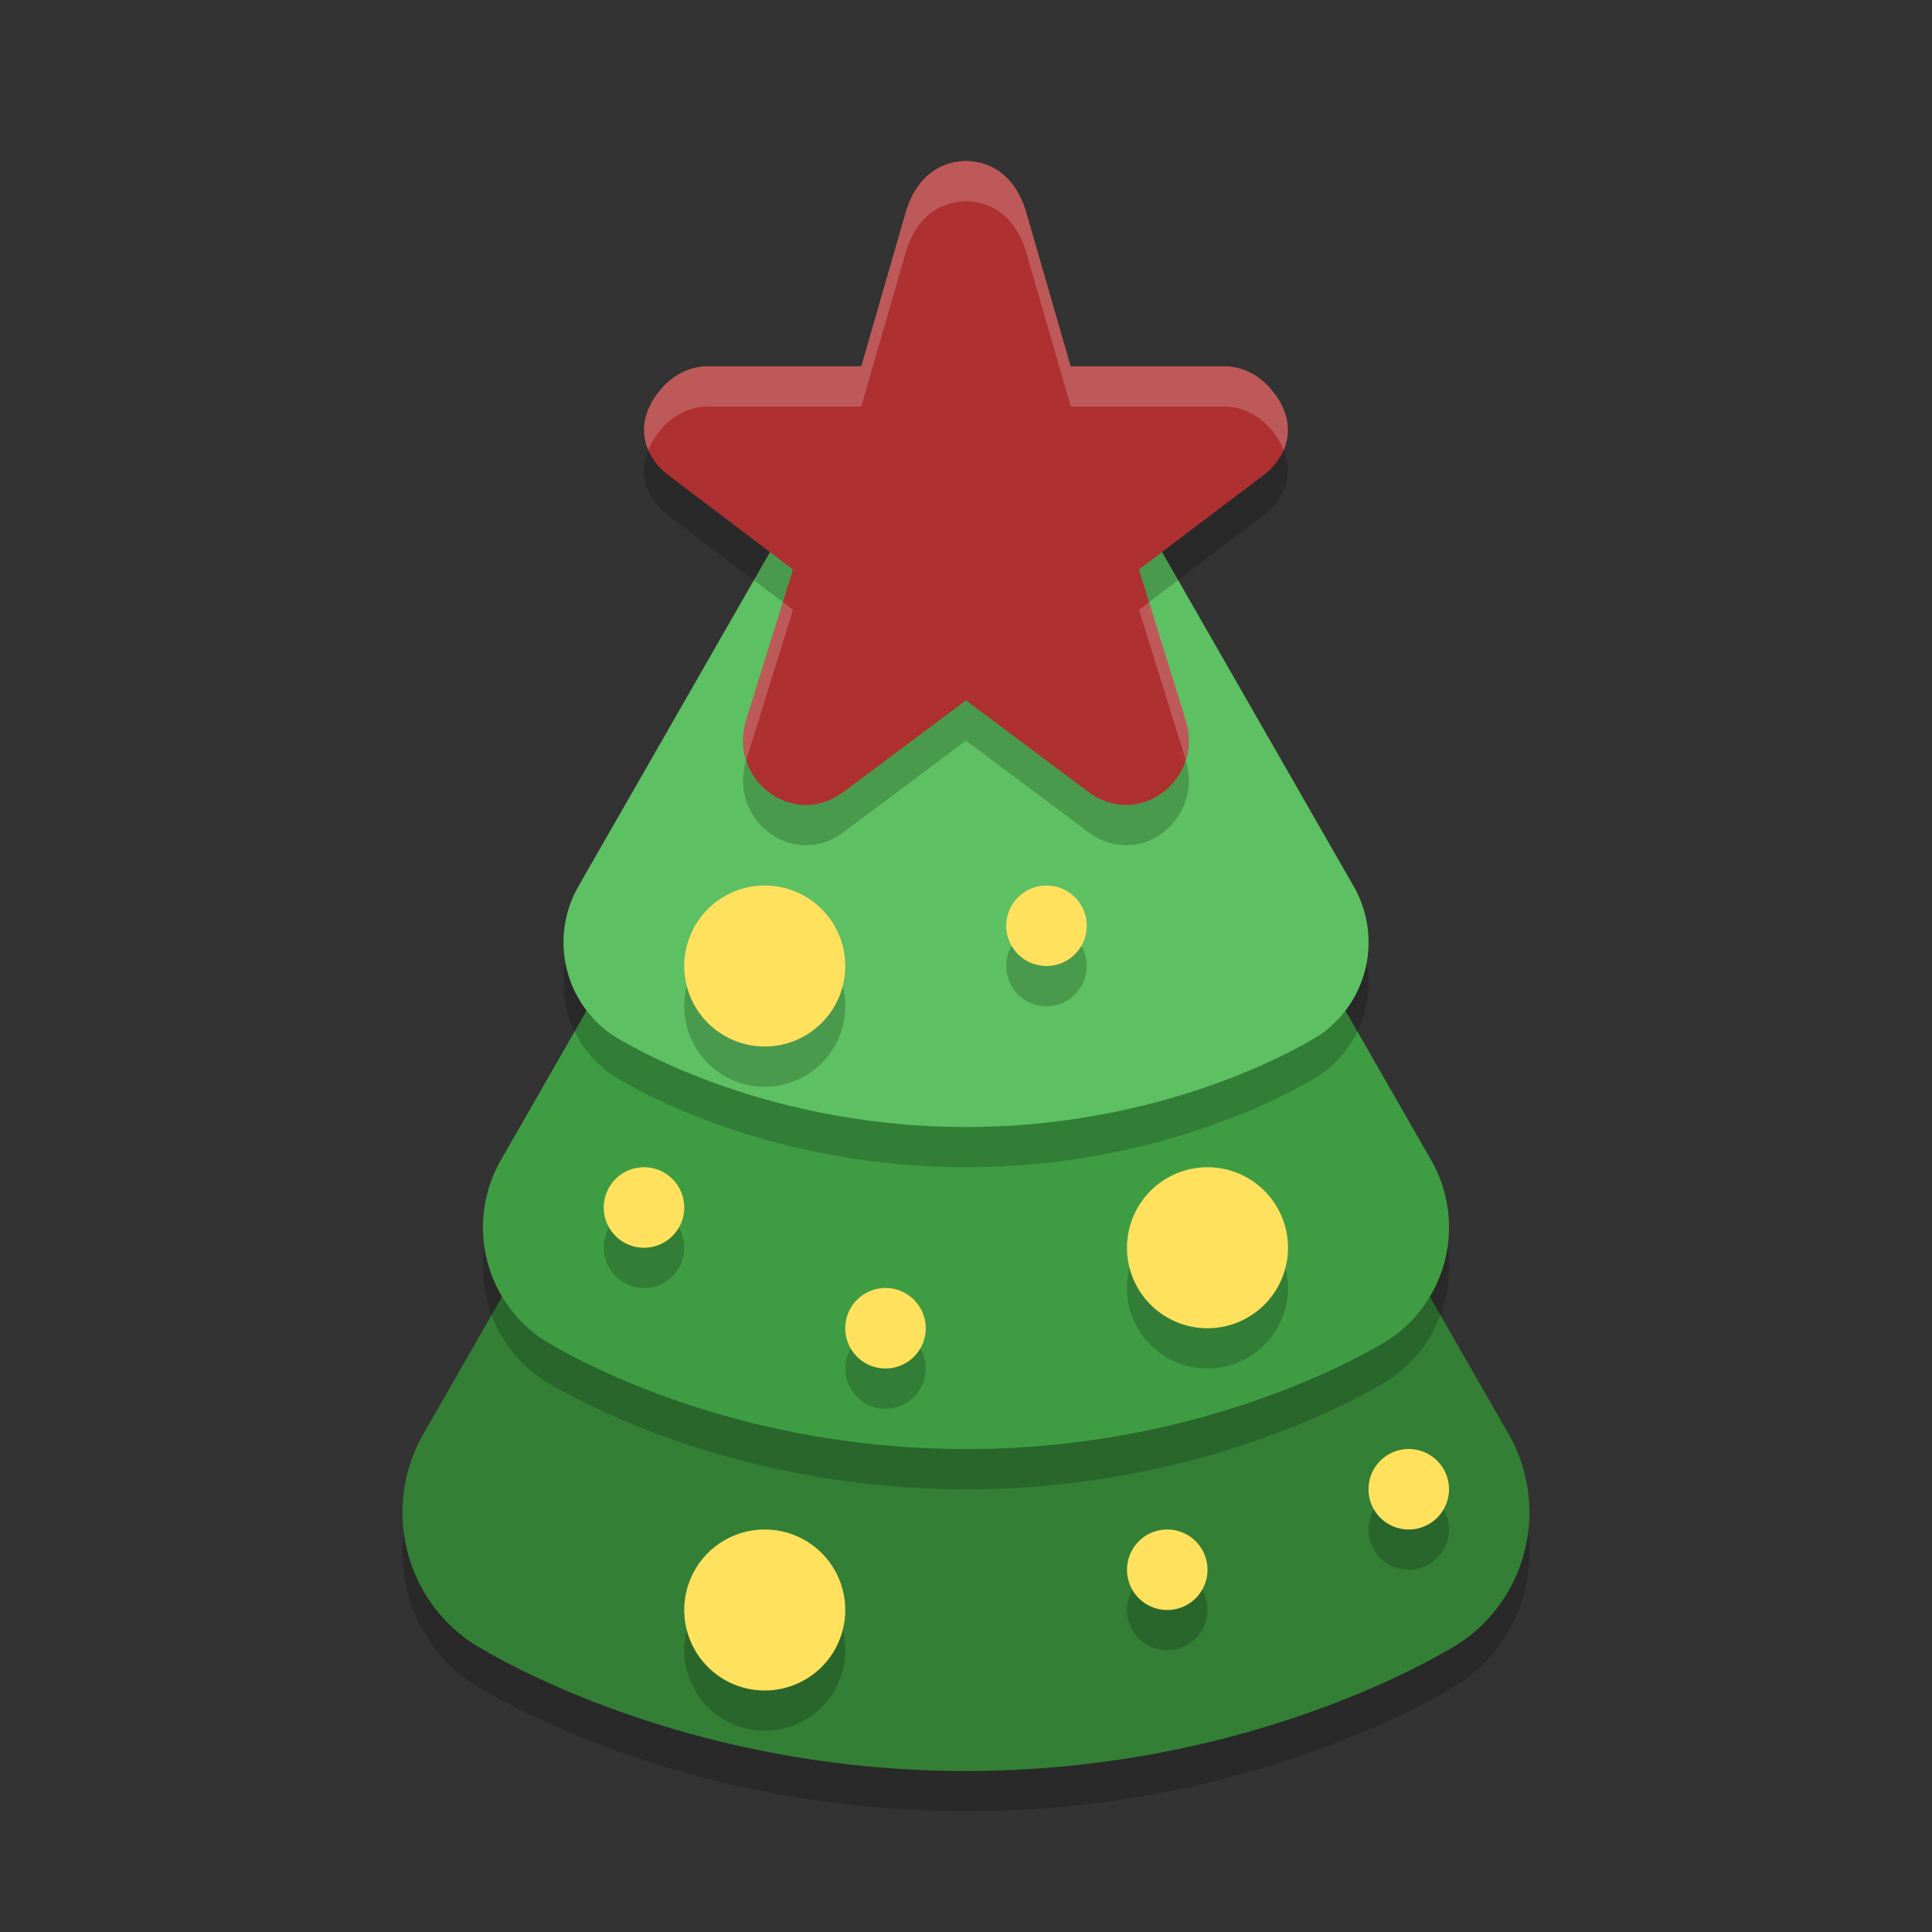 <svg height="48" width="48" xmlns="http://www.w3.org/2000/svg"><rect width="100%" height="100%" fill="#333333" stroke="none"/><path d="m24.181 17.004a3.865 3.893 0 0 0 -3.529 1.943l-5.067 8.841-5.068 8.841a3.865 3.893 0 0 0 1.181 5.17s4.869 3.201 12.301 3.201c7.432 0 12.301-3.201 12.301-3.201a3.865 3.893 0 0 0 1.181-5.17l-5.068-8.841-5.067-8.841a3.865 3.893 0 0 0 -3.166-1.943z" opacity=".2"/><path d="m24.181 16.004a3.865 3.893 0 0 0 -3.529 1.943l-5.067 8.841-5.068 8.841a3.865 3.893 0 0 0 1.181 5.17s4.869 3.201 12.301 3.201c7.432 0 12.301-3.201 12.301-3.201a3.865 3.893 0 0 0 1.181-5.17l-5.068-8.841-5.067-8.841a3.865 3.893 0 0 0 -3.166-1.943z" fill="#337f36"/><path d="m24.155 13.004a3.313 3.337 0 0 0 -3.025 1.665l-4.343 7.578-4.344 7.578a3.313 3.337 0 0 0 1.013 4.432s4.173 2.744 10.544 2.744c6.371 0 10.544-2.744 10.544-2.744a3.313 3.337 0 0 0 1.013-4.432l-4.344-7.578-4.343-7.578a3.313 3.337 0 0 0 -2.714-1.665z" opacity=".2"/><path d="m24.155 12.004a3.313 3.337 0 0 0 -3.025 1.665l-4.343 7.578-4.344 7.578a3.313 3.337 0 0 0 1.013 4.432s4.173 2.744 10.544 2.744c6.371 0 10.544-2.744 10.544-2.744a3.313 3.337 0 0 0 1.013-4.432l-4.344-7.578-4.343-7.578a3.313 3.337 0 0 0 -2.714-1.665z" fill="#3e9d43"/><path d="m24.129 9.003a2.761 2.781 0 0 0 -2.52 1.388l-3.619 6.315-3.62 6.315a2.761 2.781 0 0 0  .844 3.693s3.478 2.286 8.787 2.286c5.309 0 8.787-2.286 8.787-2.286a2.761 2.781 0 0 0  .844-3.693l-3.62-6.315-3.619-6.315a2.761 2.781 0 0 0 -2.262-1.388z" opacity=".2"/><path d="m24.129 8.003a2.761 2.781 0 0 0 -2.52 1.388l-3.619 6.315-3.62 6.315a2.761 2.781 0 0 0  .844 3.693s3.478 2.286 8.787 2.286c5.309 0 8.787-2.286 8.787-2.286a2.761 2.781 0 0 0  .844-3.693l-3.62-6.315-3.619-6.315a2.761 2.781 0 0 0 -2.262-1.388z" fill="#5dc062"/><path d="m21 25a2 2 0 0 1 -2 2 2 2 0 0 1 -2-2 2 2 0 0 1 2-2 2 2 0 0 1 2 2z" opacity=".2"/><path d="m24 5c-.721.011-1.236.461-1.477 1.205l.009-.034-1.133 3.928h-3.821c-.008-0-.016-0-.025 0-.456.015-.868.236-1.158.602-.627.745-.494 1.618.302 2.174l3.004 2.274-1.166 3.752c-.001.004-.003.008-.004.013-.178.606-.011 1.231.438 1.658.003.003.007.006.01.009.539.496 1.295.559 1.903.148.012-.008.023-.016.034-.024l3.083-2.305 3.083 2.305c.011.008.023.016.034.024.608.41 1.365.347 1.903-.148.003-.003.007-.006.01-.009.448-.427.616-1.052.437-1.658-.001-.004-.003-.008-.004-.013l-1.166-3.752 3.004-2.274c.796-.556.929-1.429.302-2.174-.29-.366-.701-.586-1.158-.602-.008-0-.016-0-.025 0h-3.821l-1.133-3.928.009.034c-.242-.745-.756-1.195-1.477-1.205z" opacity=".2"/><path d="m24 4c-.721.011-1.236.461-1.477 1.205l.009-.034-1.133 3.928h-3.821c-.008-0-.016-0-.025 0-.456.015-.868.236-1.158.602-.627.745-.494 1.618.302 2.174l3.004 2.274-1.166 3.752c-.001.004-.003.008-.004.013-.178.606-.011 1.231.438 1.658.003.003.007.006.01.009.539.496 1.295.559 1.903.148.012-.008.023-.016.034-.024l3.083-2.305 3.083 2.305c.011.008.023.016.034.024.608.41 1.365.347 1.903-.148.003-.003.007-.006.01-.009.448-.427.616-1.052.437-1.658-.001-.004-.003-.008-.004-.013l-1.166-3.752 3.004-2.274c.796-.556.929-1.429.302-2.174-.29-.366-.701-.586-1.158-.602-.008-0-.016-0-.025 0h-3.821l-1.133-3.928.009.034c-.242-.745-.756-1.195-1.477-1.205z" fill="#ae3030"/><path d="m24 4c-.721.011-1.235.46-1.477 1.205l.008-.033-1.133 3.928h-3.82c-.008-0-.017-0-.025 0-.456.015-.868.236-1.158.602-.404.481-.489 1.015-.287 1.482.066-.164.156-.326.287-.482.29-.366.702-.586 1.158-.602.008-0.0.017-0.0.025 0h3.82l1.133-3.928-.008.033c.241-.745.755-1.194 1.477-1.205.721.011 1.235.46 1.477 1.205l-.008-.033 1.133 3.928h3.82c.008-0.0.017-0.0.025 0 .456.015.868.236 1.158.602.132.156.222.319.287.482.202-.468.117-1.002-.287-1.482-.29-.366-.702-.586-1.158-.602-.008-0-.017-0-.025 0h-3.82l-1.133-3.928.008.033c-.242-.745-.755-1.194-1.477-1.205zm-4.551 10.959-.914 2.943c-.001.004-.003.008-.004.012-.096.328-.084.659.012.963l1.158-3.727zm9.102 0-.252.191 1.158 3.727c.095-.304.108-.635.012-.963-.001-.004-.003-.008-.004-.012z" fill="#fff" opacity=".2"/><path d="m21 24a2 2 0 0 1 -2 2 2 2 0 0 1 -2-2 2 2 0 0 1 2-2 2 2 0 0 1 2 2z" fill="#ffe15e"/><path d="m32 32a2 2 0 0 1 -2 2 2 2 0 0 1 -2-2 2 2 0 0 1 2-2 2 2 0 0 1 2 2z" opacity=".2"/><path d="m32 31a2 2 0 0 1 -2 2 2 2 0 0 1 -2-2 2 2 0 0 1 2-2 2 2 0 0 1 2 2z" fill="#ffe15e"/><path d="m21 41a2 2 0 0 1 -2 2 2 2 0 0 1 -2-2 2 2 0 0 1 2-2 2 2 0 0 1 2 2z" opacity=".2"/><path d="m21 40a2 2 0 0 1 -2 2 2 2 0 0 1 -2-2 2 2 0 0 1 2-2 2 2 0 0 1 2 2z" fill="#ffe15e"/><path d="m27 24a1 1 0 0 1 -1 1 1 1 0 0 1 -1-1 1 1 0 0 1 1-1 1 1 0 0 1 1 1z" opacity=".2"/><path d="m27 23a1 1 0 0 1 -1 1 1 1 0 0 1 -1-1 1 1 0 0 1 1-1 1 1 0 0 1 1 1z" fill="#ffe15e"/><path d="m23 34a1 1 0 0 1 -1 1 1 1 0 0 1 -1-1 1 1 0 0 1 1-1 1 1 0 0 1 1 1z" opacity=".2"/><path d="m23 33a1 1 0 0 1 -1 1 1 1 0 0 1 -1-1 1 1 0 0 1 1-1 1 1 0 0 1 1 1z" fill="#ffe15e"/><path d="m30 40a1 1 0 0 1 -1 1 1 1 0 0 1 -1-1 1 1 0 0 1 1-1 1 1 0 0 1 1 1z" opacity=".2"/><path d="m30 39a1 1 0 0 1 -1 1 1 1 0 0 1 -1-1 1 1 0 0 1 1-1 1 1 0 0 1 1 1z" fill="#ffe15e"/><path d="m17 31a1 1 0 0 1 -1 1 1 1 0 0 1 -1-1 1 1 0 0 1 1-1 1 1 0 0 1 1 1z" opacity=".2"/><path d="m17 30a1 1 0 0 1 -1 1 1 1 0 0 1 -1-1 1 1 0 0 1 1-1 1 1 0 0 1 1 1z" fill="#ffe15e"/><path d="m36 38a1 1 0 0 1 -1 1 1 1 0 0 1 -1-1 1 1 0 0 1 1-1 1 1 0 0 1 1 1z" opacity=".2"/><path d="m36 37a1 1 0 0 1 -1 1 1 1 0 0 1 -1-1 1 1 0 0 1 1-1 1 1 0 0 1 1 1z" fill="#ffe15e"/></svg>